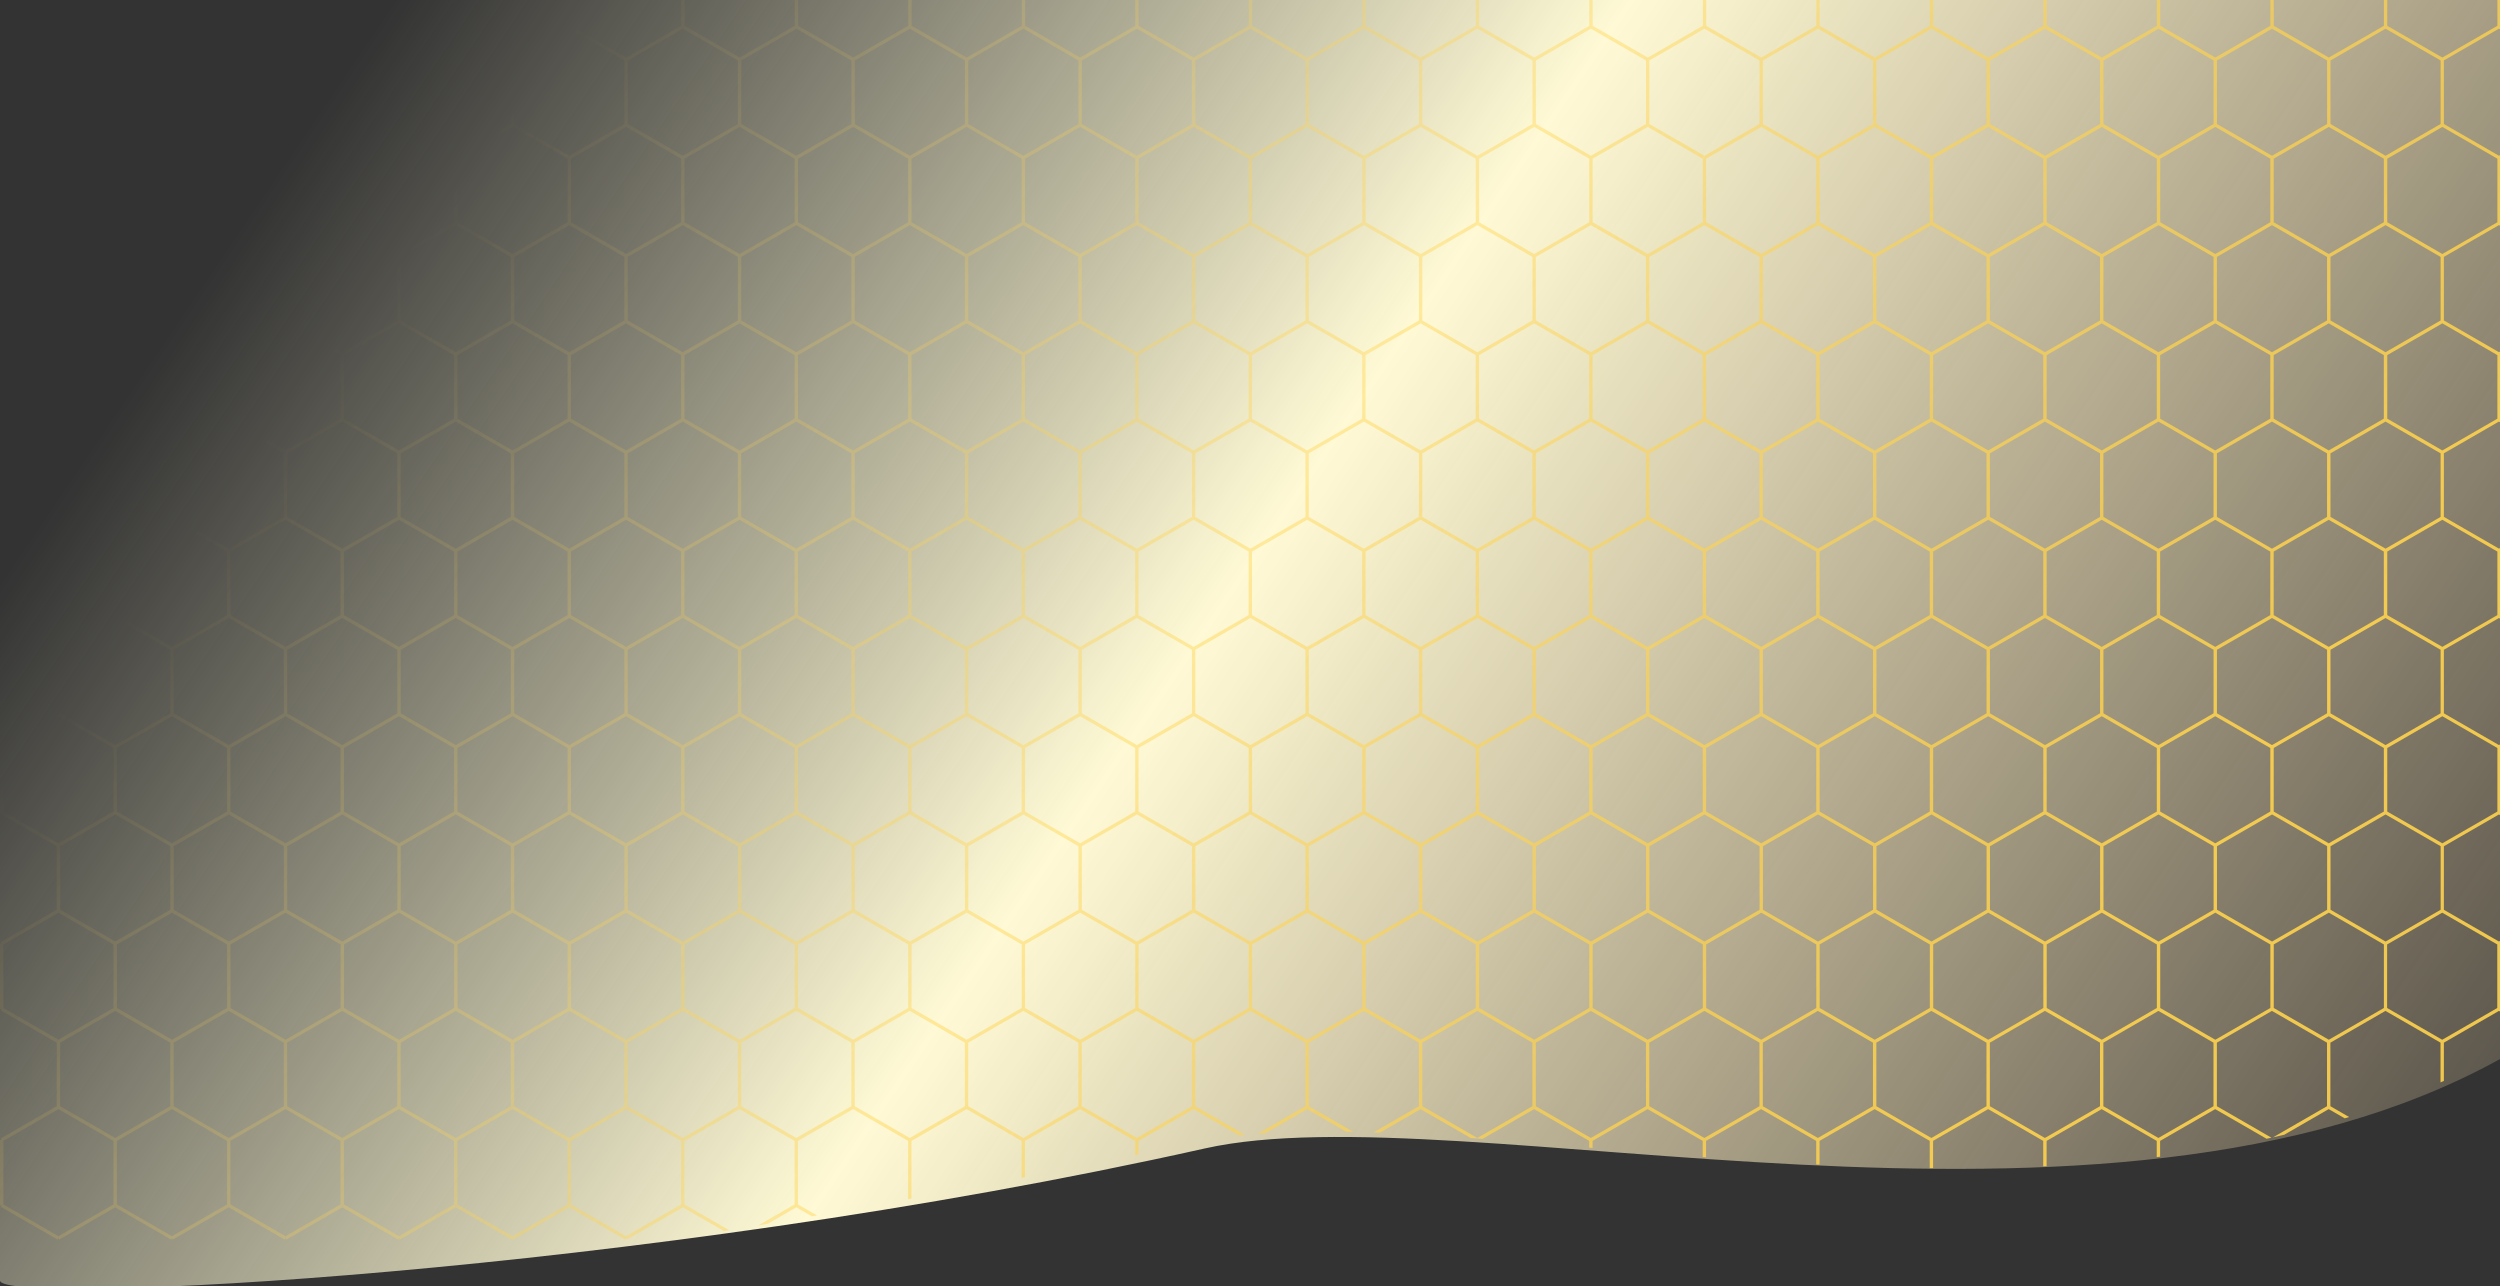 <svg width="1440" height="741" viewBox="0 0 1440 741" fill="none" xmlns="http://www.w3.org/2000/svg">
<rect x="0" y="0" width="1440" height="741" fill="#333333" stroke="none"/>
<g clip-path="url(#clip0_54_26763)">
<path d="M694 661.5C841.5 628.5 1211.5 736.5 1440 610V0L0 0V577.164V737.574C0 752.265 368.069 734.42 694 661.5Z" fill="url(#paint0_linear_54_26763)"/>
<path opacity="0.9" fill-rule="evenodd" clip-rule="evenodd" d="M655.775 664.841V657.147L687.502 638.847L713.78 654.005C714.868 653.889 715.962 653.778 717.063 653.671L688.469 637.179V600.568L720.19 582.272L751.917 600.573V637.179L724.416 653.038C725.872 652.927 727.339 652.824 728.817 652.729L752.883 638.847L775.442 651.863C776.773 651.887 778.109 651.914 779.452 651.945L753.85 637.179V600.568L785.572 582.272L817.298 600.573V637.179L791.1 652.286C792.31 652.329 793.525 652.375 794.743 652.422L818.27 638.851L847.082 655.469C849.358 655.635 851.645 655.805 853.942 655.978L883.651 638.842L915.368 657.138V661.044C915.413 661.048 915.458 661.052 915.504 661.056C916.104 661.107 916.705 661.159 917.306 661.21V657.147L949.032 638.847L980.754 657.142V666.448C981.398 666.497 982.042 666.546 982.687 666.595V657.147L1014.41 638.847L1046.13 657.147V670.709C1046.78 670.742 1047.43 670.775 1048.07 670.808V657.152L1079.8 638.851L1111.52 657.147V672.828C1112.16 672.835 1112.81 672.842 1113.45 672.848V657.142L1145.18 638.842L1176.9 657.138V671.803C1177.55 671.774 1178.19 671.744 1178.84 671.714V657.147L1210.56 638.847L1242.28 657.147V666.497C1242.93 666.419 1243.57 666.34 1244.22 666.26V657.152L1275.95 638.851L1305.55 655.927C1306.48 655.724 1307.41 655.519 1308.34 655.311L1276.92 637.184V637.179V600.568L1308.63 582.272L1340.36 600.573V637.179L1309.29 655.098C1311.44 654.615 1313.58 654.122 1315.72 653.616L1341.33 638.842L1350.57 644.171C1351.41 643.914 1352.24 643.655 1353.07 643.394L1342.3 637.179V600.568L1374.02 582.272L1405.74 600.573V623.462C1406.39 623.172 1407.03 622.881 1407.67 622.588V600.568L1439.39 582.272L1440 582.618V541.979L1439.39 542.325L1407.67 524.029V487.418L1439.39 469.122L1440 469.468V428.824L1439.39 429.171L1407.67 410.875V374.264L1439.39 355.968L1440 356.314V315.67L1439.39 316.016L1407.67 297.72V261.109L1439.39 242.813L1440 243.16V202.516L1439.39 202.862L1407.67 184.566V147.955L1439.39 129.659L1440 130.005V89.361L1439.39 89.707L1407.67 71.412V34.8L1439.39 16.505L1440 16.851V-23.793L1439.39 -23.447L1407.67 -41.743V-78.32L1439.39 -96.616L1440 -96.27V-127H1438.43V-98.284L1406.71 -79.988L1374.98 -98.288V-127H1373.05V-98.284L1341.33 -79.988L1309.6 -98.288V-127H1307.67V-98.284L1275.94 -79.983L1244.22 -98.284V-127H1242.28V-98.284L1210.56 -79.988L1178.84 -98.288V-127H1176.9V-98.284L1145.18 -79.988L1113.46 -98.288V-127H1111.52V-98.284L1079.8 -79.983L1048.08 -98.284V-127H1046.14V-98.284L1014.42 -79.988L982.697 -98.288V-127H980.759V-98.284L949.037 -79.988L917.315 -98.288V-127H915.378V-98.284L883.656 -79.988L851.934 -98.288V-127H849.996V-98.284L818.275 -79.983L786.553 -98.284V-127H784.615V-98.284L752.893 -79.988L721.171 -98.288V-127H719.234V-98.284L687.512 -79.988L655.79 -98.288V-127H653.852V-98.284L622.131 -79.988L590.409 -98.288V-127H588.471V-98.284L556.749 -79.983L525.027 -98.284V-127H523.09V-98.284L491.368 -79.988L459.646 -98.288V-127H457.708V-98.284L425.987 -79.988L394.265 -98.288V-127H392.327V-98.284L360.605 -79.983L328.883 -98.284V-127H326.946V-98.284L295.224 -79.988L263.502 -98.288V-127H261.564V-98.284L229.843 -79.988L198.121 -98.288V-127H196.183V-98.284L164.461 -79.988L132.739 -98.288V-127H130.802V-98.284L99.08 -79.983L67.358 -98.284V-127H65.42V-98.284L33.699 -79.988L1.933 -98.288V-127H0V-97.733H0.966L0.483 -96.899L32.698 -78.32V-41.718L0.483 -23.135L0.966 -22.301H0V15.417H0.966L0.483 16.251L32.698 34.83V71.436L0.483 90.015L0.966 90.849H0V128.567H0.966L0.483 129.4L32.698 147.979V184.585L0.483 203.164L0.966 203.998H0V241.716H0.966L0.483 242.55L32.698 261.129V297.735L0.483 316.309L0.966 317.143H0V354.861H0.966L0.483 355.695L32.698 374.273V410.875L0.483 429.458L0.966 430.292H0V468.01H0.966L0.483 468.844L32.698 487.423V524.029L0.483 542.608L0.966 543.442H0V581.155H0.966L0.483 581.989L32.698 600.568V637.174L0.483 655.758L0.966 656.591H0V694.31H0.966L0.483 695.143L33.181 714L33.664 713.166L34.148 714L66.358 695.421L98.567 714L99.051 713.166L99.534 714L131.744 695.421L163.954 714L164.437 713.166L164.92 714L197.13 695.421L229.34 714L229.823 713.166L230.306 714L262.516 695.421L294.726 714L295.209 713.166L295.692 714L327.902 695.421L360.112 714L360.595 713.166L361.079 714L393.289 695.421L417.035 709.118C418.032 708.954 419.029 708.79 420.028 708.626L394.24 693.749V657.142L425.967 638.842L457.689 657.138V693.744L457.684 693.754L436.704 705.854C438.529 705.548 440.356 705.241 442.185 704.932L458.675 695.421L467.631 700.588C468.615 700.417 469.599 700.247 470.584 700.076L459.622 693.754V657.147L491.348 638.847L523.065 657.142V690.734C523.713 690.616 524.36 690.498 525.008 690.379V657.152L556.735 638.851L588.456 657.152V678.402C589.102 678.276 589.748 678.15 590.394 678.024V657.142L622.121 638.842L653.843 657.138V665.243C654.487 665.109 655.131 664.975 655.775 664.841ZM1438.43 580.609V544.003L1406.71 525.702L1374.98 544.003V580.604L1406.71 598.905L1438.43 580.609ZM164.432 299.403L132.705 317.703V354.3L164.427 372.601L196.149 354.305V317.699L164.432 299.403ZM100.022 297.735L131.739 316.031V316.036L163.466 297.735V261.129L131.739 242.828L100.022 261.124V297.735ZM165.403 261.124V297.735V297.74L197.125 316.036L228.852 297.735V261.129L197.125 242.828L165.403 261.124ZM261.54 317.699L229.818 299.403L229.823 299.398L198.096 317.699V354.3L229.818 372.601L261.54 354.305V317.699ZM230.789 261.124V297.735V297.74L262.511 316.036L294.238 297.735V261.129L262.511 242.828L230.789 261.124ZM295.204 299.398L263.478 317.699V354.3L295.199 372.601L326.921 354.305V317.699L295.204 299.398ZM296.171 261.119V297.73V297.735L327.888 316.031L359.614 297.73V261.124L327.888 242.823L296.171 261.119ZM328.864 317.696V354.3L360.586 372.601L392.307 354.3V317.694L360.586 299.398L328.864 317.696ZM361.557 261.124V297.735V297.74L393.274 316.036L425.001 297.735V261.129L393.274 242.828L361.557 261.124ZM394.25 317.696V354.295L425.972 372.596L457.694 354.3V317.694L425.972 299.398L394.25 317.696ZM426.943 261.124V297.735V297.74L458.66 316.036L490.387 297.735V261.129L458.66 242.828L426.943 261.124ZM523.075 317.699L491.358 299.403V299.398L459.631 317.699V354.3L491.353 372.601L523.075 354.305V317.699ZM492.329 261.124V297.735V297.74L524.046 316.036L555.773 297.735V261.129L524.046 242.828L492.329 261.124ZM556.744 299.398L525.018 317.699H525.023V354.305L556.744 372.606L588.466 354.305V317.699L556.744 299.398ZM557.711 261.119V297.73V297.735L589.433 316.031L621.159 297.73V261.124L589.433 242.823L557.711 261.119ZM590.404 317.696V354.295L622.126 372.596L653.847 354.3V317.694L622.126 299.398L590.404 317.696ZM623.097 261.124V297.735V297.74L654.819 316.036L686.545 297.735V261.129L654.819 242.828L623.097 261.124ZM719.229 317.699L687.512 299.403V299.398L655.785 317.699V354.3L687.507 372.601L719.229 354.305V317.699ZM688.478 261.124V297.735V297.74L720.2 316.036L751.927 297.735V261.129L720.2 242.828L688.478 261.124ZM752.893 299.398L721.167 317.699V354.3L752.888 372.601L784.61 354.305V317.699L752.893 299.398ZM753.86 261.119V297.73V297.735L785.581 316.031L817.308 297.73V261.124L785.581 242.823L753.86 261.119ZM786.553 317.696V354.3L818.275 372.601L849.996 354.3V317.694L818.275 299.398L786.553 317.696ZM819.246 261.124V297.735V297.74L850.963 316.036L882.689 297.735V261.129L850.963 242.828L819.246 261.124ZM883.661 299.398L851.934 317.699V354.295L883.656 372.596L915.378 354.3V317.694L883.661 299.398ZM884.632 261.124V297.735V297.74L916.354 316.036L948.081 297.735V261.129L916.354 242.828L884.632 261.124ZM980.769 317.699L949.047 299.403L949.052 299.398L917.325 317.699V354.3L949.047 372.601L980.769 354.305V317.699ZM950.018 261.124V297.735V297.74L981.74 316.036L1013.47 297.735V261.129L981.74 242.828L950.018 261.124ZM1014.43 299.398L982.706 317.699V354.3L1014.43 372.601L1046.15 354.305V317.699L1014.43 299.398ZM1015.4 261.119V297.73V297.735L1047.12 316.031L1078.85 297.73V261.124L1047.12 242.823L1015.4 261.119ZM1079.81 299.398L1048.09 317.699V354.3L1079.81 372.601L1111.53 354.3V317.694L1079.81 299.398ZM1080.79 261.124V297.735V297.74L1112.5 316.036L1144.23 297.735V261.129L1112.5 242.828L1080.79 261.124ZM1113.48 317.696V354.295L1145.2 372.596L1176.92 354.3V317.694L1145.2 299.398L1113.48 317.696ZM1146.17 261.124V297.735V297.74L1177.89 316.036L1209.62 297.735V261.129L1177.89 242.828L1146.17 261.124ZM1242.3 317.703L1210.59 299.403L1178.86 317.703V354.305L1210.58 372.606L1242.3 354.31V317.703ZM1211.55 261.124V297.735V297.74L1243.27 316.036L1275 297.735V261.129L1243.27 242.828L1211.55 261.124ZM1275.97 299.403L1244.24 317.703V354.305L1275.96 372.606L1307.69 354.305V317.699L1275.97 299.403ZM1276.94 261.129V297.74V297.745L1308.66 316.041L1340.38 297.74V261.134L1308.66 242.833L1276.94 261.129ZM1309.63 317.701V354.3L1341.35 372.601L1373.08 354.305V317.699L1341.35 299.403L1309.63 317.701ZM1309.63 241.16L1341.35 259.461L1341.35 259.451L1373.08 241.155V204.549L1341.35 186.253L1309.63 204.554V241.16ZM1308.66 202.886L1340.38 184.585V147.984L1308.66 129.683L1276.94 147.979V184.59L1308.66 202.886ZM1307.69 241.16V204.554V204.549L1275.97 186.253L1244.25 204.554V241.16L1275.97 259.461L1307.69 241.16ZM1243.28 202.881L1275 184.585V184.581V147.974L1243.28 129.678L1211.56 147.974V184.585L1243.28 202.881ZM1242.3 241.16V204.554L1210.59 186.253L1178.86 204.554V241.155L1210.58 259.456L1242.3 241.16ZM1177.89 202.881L1209.62 184.585V184.581V147.974L1177.89 129.678L1146.17 147.974V184.585L1177.89 202.881ZM1176.92 241.16V204.554L1176.92 204.544L1145.2 186.248L1113.47 204.549V241.155L1145.2 259.456L1176.92 241.16ZM1112.5 202.886L1144.23 184.585V147.984L1112.5 129.683L1080.79 147.979V184.59L1112.5 202.886ZM1111.54 241.16V204.554V204.549L1079.82 186.253L1048.09 204.554V241.16L1079.81 259.461L1111.54 241.16ZM1047.12 202.881L1078.85 184.585V184.581V147.974L1047.12 129.678L1015.4 147.974V184.585L1047.12 202.881ZM1046.15 241.16V204.554V204.549L1014.43 186.248L982.706 204.549V241.155L1014.43 259.456L1046.15 241.16ZM981.735 202.881L1013.46 184.585V184.581V147.974L981.735 129.678L950.013 147.974V184.585L981.735 202.881ZM980.764 241.16V204.554L980.769 204.549L949.047 186.253L917.32 204.554V241.155L949.042 259.456L980.764 241.16ZM916.349 202.881L948.076 184.585V184.581V147.974L916.349 129.678L884.627 147.974V184.585L916.349 202.881ZM915.383 241.16V204.554V204.544L883.666 186.248L851.939 204.549V241.155L883.661 259.456L915.383 241.16ZM850.968 202.886L882.694 184.585V147.984L850.968 129.683L819.251 147.979V184.59L850.968 202.886ZM850.001 241.16V204.554L850.006 204.549L818.284 186.253L786.558 204.554V241.16L818.279 259.461L850.001 241.16ZM785.586 202.881L817.313 184.585V184.581V147.974L785.586 129.678L753.865 147.974V184.585L785.586 202.881ZM784.615 241.16V204.554V204.549L752.898 186.248L721.171 204.549V241.155L752.893 259.456L784.615 241.16ZM720.2 202.881L751.927 184.585V184.581V147.974L720.2 129.678L688.478 147.974V184.585L720.2 202.881ZM719.229 241.16V204.554V204.549L687.512 186.253L655.785 204.554V241.155L687.507 259.456L719.229 241.16ZM654.814 202.881L686.541 184.585V184.581V147.974L654.814 129.678L623.092 147.974V184.585L654.814 202.881ZM653.847 241.16V204.554L653.852 204.544L622.131 186.248L590.404 204.549V241.155L622.126 259.456L653.847 241.16ZM589.433 202.886L621.159 184.585V147.984L589.433 129.683L557.711 147.979V184.59L589.433 202.886ZM588.466 241.16V204.554H588.471L556.749 186.253L525.023 204.554V241.16L556.744 259.461L588.466 241.16ZM524.051 202.881L555.778 184.585V184.581V147.974L524.051 129.678L492.334 147.974V184.585L524.051 202.881ZM523.08 241.16V204.554V204.549L491.363 186.253L459.636 204.554V241.155L491.358 259.456L523.08 241.16ZM458.665 202.881L490.392 184.585V184.581V147.974L458.665 129.678L426.948 147.974V184.585L458.665 202.881ZM457.699 241.16V204.554L457.703 204.544L425.982 186.248L394.255 204.549V241.155L425.977 259.456L457.699 241.16ZM393.284 202.886L425.01 184.585V147.984L393.284 129.683L361.567 147.979V184.59L393.284 202.886ZM392.317 241.16V204.554L392.322 204.549L360.6 186.253L328.874 204.554V241.16L360.595 259.461L392.317 241.16ZM327.902 202.881L359.629 184.585V184.581V147.974L327.902 129.678L296.185 147.974V184.585L327.902 202.881ZM326.931 241.16V204.554V204.549L295.214 186.248L263.487 204.549V241.155L295.209 259.456L326.931 241.16ZM262.516 202.881L294.243 184.585V184.581V147.974L262.516 129.678L230.794 147.974V184.585L262.516 202.881ZM261.545 241.16V204.554L261.55 204.549L229.828 186.253L198.101 204.554V241.155L229.823 259.456L261.545 241.16ZM197.13 202.881L228.857 184.585V184.581V147.974L197.13 129.678L165.408 147.974V184.585L197.13 202.881ZM196.164 241.16V204.554V204.544L164.447 186.248L132.72 204.549V241.155L164.442 259.456L196.164 241.16ZM131.749 202.886L163.475 184.585V147.984L131.749 129.683L100.032 147.979V184.59L131.749 202.886ZM130.782 241.16V204.554V204.549L99.065 186.253L67.339 204.554V241.16L99.06 259.461L130.782 241.16ZM130.782 317.699L99.065 299.403V299.398L67.339 317.699V354.305L99.06 372.606L130.782 354.305V317.699ZM130.782 430.848L99.065 412.547V412.543L67.339 430.843V467.45L99.06 485.75L130.782 467.454V430.848ZM100.037 374.268V410.88L131.754 429.176L163.48 410.875V374.273L131.754 355.973L100.037 374.268ZM164.451 412.547L132.725 430.848V467.45L164.447 485.75L196.168 467.454V430.848L164.451 412.547ZM165.423 374.268V410.88L197.145 429.176L228.871 410.875V374.273L197.145 355.973L165.423 374.268ZM229.84 412.549L198.116 430.848V467.45L229.838 485.75L261.559 467.454V430.848L229.84 412.549ZM230.809 374.268V410.88L262.531 429.176L294.257 410.875V374.273L262.531 355.973L230.809 374.268ZM295.224 412.547L263.497 430.848V467.45L295.219 485.75L326.941 467.454V430.848L295.224 412.547ZM296.19 374.268V410.88L327.907 429.176L359.634 410.875V374.273L327.907 355.973L296.19 374.268ZM328.883 430.845V467.45L360.605 485.75L392.327 467.454V430.848L360.605 412.547L328.883 430.845ZM361.577 374.268V410.88L393.293 429.176L425.02 410.875V374.273L393.293 355.973L361.577 374.268ZM394.27 430.845V467.45L425.991 485.75L457.713 467.454V430.848L425.991 412.547L394.27 430.845ZM426.963 374.268V410.88L458.68 429.176L490.406 410.875V374.273L458.68 355.973L426.963 374.268ZM523.095 430.848L491.378 412.547L459.651 430.848V467.45L491.373 485.75L523.095 467.454V430.848ZM492.349 374.268V410.88L524.066 429.176L555.793 410.875V374.273L524.066 355.973L492.349 374.268ZM525.042 430.845V467.45L556.764 485.75L588.486 467.454V430.848L556.764 412.547L525.042 430.845ZM557.73 374.268V410.88L589.452 429.176L621.179 410.875V374.273L589.452 355.973L557.73 374.268ZM590.423 430.845V467.45L622.145 485.75L653.867 467.454V430.848L622.145 412.547L590.423 430.845ZM623.117 374.268V410.88L654.838 429.176L686.565 410.875V374.273L654.838 355.973L623.117 374.268ZM719.248 430.848L687.531 412.547L655.805 430.848V467.45L687.526 485.75L719.248 467.454V430.848ZM688.498 374.268V410.88L720.22 429.176L751.946 410.875V374.273L720.22 355.973L688.498 374.268ZM752.913 412.547L721.186 430.848V467.45L752.908 485.75L784.63 467.454V430.848L752.913 412.547ZM753.879 374.268V410.88L785.601 429.176L817.328 410.875V374.273L785.601 355.973L753.879 374.268ZM786.572 430.845V467.45L818.294 485.75L850.016 467.454V430.848L818.294 412.547L786.572 430.845ZM819.265 374.268V410.88L850.982 429.176L882.709 410.875V374.273L850.982 355.973L819.265 374.268ZM883.68 412.547L851.954 430.848V467.45L883.675 485.75L915.397 467.454V430.848L883.68 412.547ZM884.652 374.268V410.88L916.373 429.176L948.1 410.875V374.273L916.373 355.973L884.652 374.268ZM949.069 412.549L917.345 430.848V467.45L949.067 485.75L980.788 467.454V430.848L949.069 412.549ZM950.038 374.268V410.88L981.76 429.176L1013.49 410.875V374.273L981.76 355.973L950.038 374.268ZM1014.45 412.547L982.726 430.848V467.45L1014.45 485.75L1046.17 467.454V430.848L1014.45 412.547ZM1015.42 374.268V410.88L1047.14 429.176L1078.87 410.875V374.273L1047.14 355.973L1015.42 374.268ZM1079.83 412.547L1048.11 430.848V467.45L1079.83 485.75L1111.55 467.454V430.848L1079.83 412.547ZM1080.81 374.268V410.88L1112.52 429.176L1144.25 410.875V374.273L1112.52 355.973L1080.81 374.268ZM1113.5 430.843V430.845V467.45L1145.22 485.75L1176.94 467.454V430.848L1145.22 412.547L1113.5 430.843ZM1146.19 374.268V410.88L1177.91 429.176L1209.64 410.875V374.273L1177.91 355.973L1146.19 374.268ZM1242.32 430.848L1210.61 412.547L1178.88 430.848V467.45L1210.6 485.75L1242.32 467.454V430.848ZM1211.57 374.268V410.88L1243.29 429.176L1275.02 410.875V374.273L1243.29 355.973L1211.57 374.268ZM1275.99 412.547L1244.26 430.848V467.45L1275.98 485.75L1307.7 467.454V430.848L1275.99 412.547ZM1276.96 374.268V410.88L1308.68 429.176L1340.4 410.875V374.273L1308.68 355.973L1276.96 374.268ZM1309.65 430.843V430.845V467.45L1341.37 485.75L1373.1 467.454V430.848L1341.37 412.547L1309.65 430.843ZM1342.35 374.268V410.88L1374.07 429.176L1405.79 410.875V374.273L1374.07 355.973L1342.35 374.268ZM1342.35 261.124V297.735V297.74L1374.07 316.036L1405.79 297.735V261.129L1374.07 242.828L1342.35 261.124ZM1342.35 147.974V184.581L1374.07 202.876L1405.79 184.581V147.974L1374.07 129.678L1342.35 147.974ZM1342.35 34.825V71.436L1374.07 89.732L1405.79 71.431V34.825L1374.07 16.529L1342.35 34.825ZM1373.1 128.011V91.404L1373.1 91.4L1341.38 73.099L1309.65 91.4V128.006L1341.37 146.307L1373.1 128.011ZM1308.68 89.732L1340.41 71.431V34.83L1308.68 16.529L1276.96 34.825V71.436L1308.68 89.732ZM1307.71 128.011V91.404V91.4L1276 73.099L1244.27 91.4V128.006L1275.99 146.307L1307.71 128.011ZM1243.3 89.732L1275.03 71.431V34.825L1243.3 16.529L1211.58 34.825V71.436L1243.3 89.732ZM1242.33 128.011V91.404L1210.61 73.104L1178.88 91.404V128.006L1210.61 146.307L1242.33 128.011ZM1177.91 89.732L1209.64 71.431V34.825L1177.91 16.529L1146.19 34.825V71.436L1177.91 89.732ZM1176.94 128.011V91.404L1176.95 91.4L1145.23 73.099L1113.5 91.4V128.006L1145.22 146.307L1176.94 128.011ZM1112.53 89.732L1144.25 71.431V34.83L1112.53 16.529L1080.81 34.825V71.436L1112.53 89.732ZM1111.56 128.011V91.404V91.4L1079.84 73.099L1048.12 91.4V128.006L1079.84 146.307L1111.56 128.011ZM1047.15 89.732L1078.87 71.431V34.825L1047.15 16.529L1015.42 34.825V71.436L1047.15 89.732ZM1046.17 128.011V91.404V91.4L1014.46 73.099L982.731 91.4V128.006L1014.45 146.307L1046.17 128.011ZM981.76 89.732L1013.49 71.431V34.825L981.76 16.529L950.038 34.825V71.436L981.76 89.732ZM980.788 128.011V91.404H980.793L949.071 73.104L917.345 91.404V128.006L949.067 146.307L980.788 128.011ZM916.373 89.732L948.1 71.431V34.825L916.373 16.529L884.652 34.825V71.436L916.373 89.732ZM915.407 128.011V91.404V91.4L883.69 73.099L851.963 91.4V128.006L883.685 146.307L915.407 128.011ZM850.992 89.732L882.719 71.431V34.83L850.992 16.529L819.275 34.825V71.436L850.992 89.732ZM850.026 128.011V91.404L850.031 91.4L818.309 73.099L786.582 91.4V128.006L818.304 146.307L850.026 128.011ZM785.611 89.732L817.337 71.431V34.825L785.611 16.529L753.889 34.825V71.436L785.611 89.732ZM784.639 128.011V91.404V91.4L752.923 73.099L721.196 91.4V128.006L752.918 146.307L784.639 128.011ZM720.225 89.732L751.951 71.431V34.825L720.225 16.529L688.503 34.825V71.436L720.225 89.732ZM719.253 128.011V91.404L687.536 73.104L655.81 91.404V128.006L687.531 146.307L719.253 128.011ZM654.838 89.732L686.565 71.431V34.825L654.838 16.529L623.117 34.825V71.436L654.838 89.732ZM653.872 128.011V91.404L653.877 91.4L622.155 73.099L590.428 91.4V128.006L622.15 146.307L653.872 128.011ZM589.457 89.732L621.184 71.431V34.83L589.457 16.529L557.735 34.825V71.436L589.457 89.732ZM588.491 128.011V91.404L588.495 91.4L556.774 73.099L525.047 91.4V128.006L556.769 146.307L588.491 128.011ZM524.076 89.732L555.802 71.431V34.825L524.076 16.529L492.359 34.825V71.436L524.076 89.732ZM523.104 128.011V91.404L491.387 73.104L459.661 91.404V128.006L491.383 146.307L523.104 128.011ZM458.689 89.732L490.416 71.431V34.825L458.689 16.529L426.973 34.825V71.436L458.689 89.732ZM457.723 128.011V91.404L457.728 91.4L426.006 73.099L394.279 91.4V128.006L426.001 146.307L457.723 128.011ZM393.308 89.732L425.035 71.431V34.83L393.308 16.529L361.591 34.825V71.436L393.308 89.732ZM392.342 128.011V91.404L392.347 91.4L360.625 73.099L328.898 91.4V128.006L360.62 146.307L392.342 128.011ZM327.927 89.732L359.653 71.431V34.825L327.927 16.529L296.21 34.825V71.436L327.927 89.732ZM326.955 128.011V91.404V91.4L295.239 73.099L263.512 91.4V128.006L295.234 146.307L326.955 128.011ZM262.541 89.732L294.267 71.431V34.825L262.541 16.529L230.819 34.825V71.436L262.541 89.732ZM261.569 128.011V91.404H261.574L229.852 73.104L198.126 91.404V128.006L229.847 146.307L261.569 128.011ZM197.154 89.732L228.881 71.431V34.825L197.154 16.529L165.433 34.825V71.436L197.154 89.732ZM196.188 128.011V91.404V91.4L164.471 73.099L132.744 91.4V128.006L164.466 146.307L196.188 128.011ZM131.773 89.732L163.5 71.431V34.83L131.773 16.529L100.056 34.825V71.436L131.773 89.732ZM130.807 128.011V91.404V91.4L99.09 73.099L67.363 91.4V128.006L99.085 146.307L130.807 128.011ZM66.392 89.732L98.118 71.431V34.825L66.392 16.529L34.665 34.825V71.431L66.392 89.732ZM98.118 184.581V147.974L66.392 129.678L34.665 147.974V184.581L66.392 202.876L98.118 184.581ZM98.118 297.73V261.124L66.392 242.823L34.665 261.124V297.73L66.392 316.031L98.118 297.73ZM98.118 410.875V374.273L66.392 355.973L34.665 374.273V410.875L66.392 429.176L98.118 410.875ZM98.118 524.029V487.423L66.392 469.122L34.665 487.423V524.029L66.392 542.33L98.118 524.029ZM99.09 525.697L67.363 543.998V544.003V580.604L99.085 598.905L130.807 580.604V543.998L99.09 525.697ZM100.061 487.418V524.029V524.034L131.778 542.33L163.505 524.029V487.423L131.778 469.122L100.061 487.418ZM164.476 525.697L132.749 543.998V580.599L164.471 598.9L196.193 580.604V543.998L164.476 525.697ZM165.447 487.418V524.029V524.034L197.169 542.33L228.896 524.029V487.423L197.169 469.122L165.447 487.418ZM229.865 525.698L261.584 543.998V580.604L229.862 598.9L198.14 580.599V543.998L229.865 525.698ZM230.833 487.418V524.029V524.034L262.555 542.33L294.282 524.029V487.423L262.555 469.122L230.833 487.418ZM295.248 525.697L263.522 543.998V580.599L295.243 598.9L326.965 580.604V543.998L295.248 525.697ZM296.215 487.418V524.029V524.034L327.932 542.33L359.658 524.029V487.423L327.932 469.122L296.215 487.418ZM360.63 525.697L328.903 543.998L328.908 544.003V580.604L360.63 598.905L392.351 580.604V543.998L360.63 525.697ZM361.601 487.418V524.029V524.034L393.318 542.33L425.045 524.029V487.423L393.318 469.122L361.601 487.418ZM426.016 525.697L394.289 543.998H394.294V580.599L426.016 598.9L457.738 580.604V543.998L426.016 525.697ZM426.987 487.418V524.029V524.034L458.704 542.33L490.431 524.029V487.423L458.704 469.122L426.987 487.418ZM523.119 543.998L491.402 525.697L459.675 543.998V580.599L491.397 598.9L523.119 580.604V543.998ZM492.373 487.418V524.029V524.034L524.09 542.33L555.817 524.029V487.423L524.09 469.122L492.373 487.418ZM556.788 525.697L525.062 543.998L525.066 544.003V580.604L556.788 598.905L588.51 580.604V543.998L556.788 525.697ZM557.755 487.418V524.029V524.034L589.477 542.33L621.203 524.029V487.423L589.477 469.122L557.755 487.418ZM622.17 525.697L590.443 543.998H590.448V580.599L622.17 598.9L653.891 580.604V543.998L622.17 525.697ZM623.141 487.418V524.029V524.034L654.863 542.33L686.589 524.029V487.423L654.863 469.122L623.141 487.418ZM719.273 543.998L687.556 525.697L655.829 543.998V580.599L687.551 598.9L719.273 580.604V543.998ZM688.522 487.418V524.029V524.034L720.244 542.33L751.971 524.029V487.423L720.244 469.122L688.522 487.418ZM752.937 525.697L721.21 543.998V580.599L752.932 598.9L784.654 580.604V543.998L752.937 525.697ZM753.904 487.418V524.029V524.034L785.625 542.33L817.352 524.029V487.423L785.625 469.122L753.904 487.418ZM818.318 525.697L786.592 543.998L786.597 544.003V580.604L818.318 598.905L850.04 580.604V543.998L818.318 525.697ZM819.29 487.418V524.029V524.034L851.007 542.33L882.733 524.029V487.423L851.007 469.122L819.29 487.418ZM883.705 525.697L851.978 543.998V580.599L883.7 598.9L915.422 580.604V543.998L883.705 525.697ZM884.676 487.418V524.029V524.034L916.398 542.33L948.124 524.029V487.423L916.398 469.122L884.676 487.418ZM949.093 525.698L980.813 543.998V580.604L949.091 598.9L917.369 580.599V543.998L949.093 525.698ZM950.062 487.418V524.029V524.034L981.784 542.33L1013.51 524.029V487.423L981.784 469.122L950.062 487.418ZM1014.48 525.697L982.75 543.998V580.599L1014.47 598.9L1046.19 580.604V543.998L1014.48 525.697ZM1015.44 487.418V524.029V524.034L1047.17 542.33L1078.89 524.029V487.423L1047.17 469.122L1015.44 487.418ZM1079.86 525.697L1048.13 543.998V544.003V580.604L1079.85 598.905L1111.58 580.604V543.998L1079.86 525.697ZM1080.83 487.418V524.029V524.034L1112.55 542.33L1144.27 524.029V487.423L1112.55 469.122L1080.83 487.418ZM1145.24 525.697L1113.52 543.998H1113.52V580.599L1145.24 598.9L1176.97 580.604V543.998L1145.24 525.697ZM1146.22 487.418V524.029V524.034L1177.94 542.33L1209.66 524.029V487.423L1177.94 469.122L1146.22 487.418ZM1242.35 543.998L1210.63 525.697L1178.9 543.998V580.599L1210.63 598.9L1242.35 580.604V543.998ZM1211.6 487.418V524.029V524.034L1243.31 542.33L1275.04 524.029V487.423L1243.31 469.122L1211.6 487.418ZM1276.01 525.697L1244.29 543.998V544.003V580.604L1276.01 598.905L1307.73 580.604V543.998L1276.01 525.697ZM1276.98 487.418V524.029V524.034L1308.7 542.33L1340.43 524.029V487.423L1308.7 469.122L1276.98 487.418ZM1341.4 525.697L1309.67 543.998H1309.68V580.599L1341.4 598.9L1373.12 580.604V543.998L1341.4 525.697ZM1342.37 487.418V524.029V524.034L1374.09 542.33L1405.82 524.029V487.423L1374.09 469.122L1342.37 487.418ZM1438.5 467.454V430.848L1406.78 412.547L1375.06 430.848V467.45L1406.78 485.75L1438.5 467.454ZM1438.5 354.305V317.699V317.694L1406.78 299.398L1375.06 317.699V354.3L1406.78 372.601L1438.5 354.305ZM1438.5 241.155V204.549V204.544L1406.78 186.248L1375.06 204.549V241.151L1406.78 259.451L1438.5 241.155ZM1438.5 128.011V91.404L1406.78 73.104L1375.06 91.404V128.006L1406.78 146.307L1438.5 128.011ZM1438.5 -21.745L1406.78 -40.041V-40.046L1375.06 -21.745V14.856L1406.78 33.157L1438.5 14.861V-21.745ZM1374.09 -96.616L1342.37 -78.32V-41.704L1374.09 -23.408L1405.82 -41.709V-78.315L1374.09 -96.616ZM1373.12 -21.745L1341.4 -40.041L1309.68 -21.75V14.856L1341.4 33.157L1373.12 14.861V-21.745ZM1340.43 -78.315L1308.71 -96.616L1276.99 -78.32V-41.704L1308.71 -23.408L1340.43 -41.709V-78.315ZM1307.73 -21.745L1276.02 -40.041V-40.046L1244.29 -21.75V14.856L1276.01 33.157L1307.73 14.861V-21.745ZM1243.32 -96.616L1211.6 -78.32V-41.709L1243.32 -23.413L1275.05 -41.714V-78.315L1243.32 -96.616ZM1242.35 -21.74L1210.64 -40.041L1178.91 -21.74V14.861L1210.63 33.162L1242.35 14.866V-21.74ZM1177.94 -96.616L1146.22 -78.32V-41.709L1177.94 -23.413L1209.67 -41.714V-78.315L1177.94 -96.616ZM1176.97 -21.745L1145.25 -40.041L1113.53 -21.75V14.856L1145.25 33.157L1176.97 14.861V-21.745ZM1144.28 -78.315L1112.56 -96.616L1080.84 -78.32V-41.704L1112.56 -23.408L1144.28 -41.709V-78.315ZM1111.59 -21.745L1079.87 -40.041V-40.046L1048.14 -21.75V14.856L1079.86 33.157L1111.59 14.861V-21.745ZM1047.18 -96.616L1015.45 -78.32V-41.709L1047.18 -23.413L1078.9 -41.714V-78.315L1047.18 -96.616ZM1046.2 -21.74L1014.49 -40.041V-40.046L982.76 -21.745V14.861L1014.48 33.162L1046.2 14.866V-21.74ZM981.794 -96.616L950.072 -78.32V-41.709L981.794 -23.413L1013.52 -41.714V-78.315L981.794 -96.616ZM980.822 -21.745L949.101 -40.041L949.106 -40.046L917.379 -21.745V14.856L949.101 33.157L980.822 14.861V-21.745ZM916.408 -96.616L884.686 -78.32V-41.704L916.408 -23.408L948.134 -41.709V-78.315L916.408 -96.616ZM915.436 -21.745L883.719 -40.041V-40.046L851.993 -21.75V14.856L883.714 33.157L915.436 14.861V-21.745ZM882.753 -78.315L851.026 -96.616L819.309 -78.32V-41.704L851.026 -23.408L882.753 -41.709V-78.315ZM850.06 -21.745L818.338 -40.041L818.343 -40.046L786.616 -21.75V14.856L818.338 33.157L850.06 14.861V-21.745ZM785.645 -96.616L753.923 -78.32V-41.709L785.645 -23.413L817.372 -41.714V-78.315L785.645 -96.616ZM784.674 -21.74L752.957 -40.041V-40.046L721.23 -21.745V14.861L752.952 33.162L784.674 14.866V-21.74ZM720.264 -96.616L688.542 -78.32V-41.709L720.264 -23.413L751.99 -41.714V-78.315L720.264 -96.616ZM719.292 -21.745L687.575 -40.041V-40.046L655.849 -21.745V14.856L687.57 33.157L719.292 14.861V-21.745ZM686.609 -78.315L654.882 -96.616L623.16 -78.32V-41.704L654.882 -23.408L686.609 -41.709V-78.315ZM653.916 -21.745L622.194 -40.041L622.199 -40.046L590.472 -21.75V14.856L622.194 33.157L653.916 14.861V-21.745ZM589.501 -96.616L557.779 -78.32V-41.704L589.501 -23.408L621.228 -41.709V-78.315L589.501 -96.616ZM588.534 -21.74L556.813 -40.041L556.818 -40.046L525.091 -21.745V14.861L556.813 33.162L588.534 14.866V-21.74ZM524.115 -96.616L492.398 -78.32V-41.709L524.115 -23.413L555.841 -41.714V-78.315L524.115 -96.616ZM523.143 -21.745L491.426 -40.041V-40.046L459.7 -21.745V14.856L491.422 33.157L523.143 14.861V-21.745ZM458.728 -96.616L427.012 -78.32V-41.704L458.728 -23.408L490.455 -41.709V-78.315L458.728 -96.616ZM457.762 -21.745L426.04 -40.041L426.045 -40.046L394.318 -21.75V14.856L426.04 33.157L457.762 14.861V-21.745ZM425.074 -78.315L393.347 -96.616L361.63 -78.32V-41.704L393.347 -23.408L425.074 -41.709V-78.315ZM392.381 -21.745L360.659 -40.041L360.664 -40.046L328.937 -21.75V14.856L360.659 33.157L392.381 14.861V-21.745ZM327.961 -96.616L296.244 -78.32V-41.709L327.961 -23.413L359.688 -41.714V-78.315L327.961 -96.616ZM326.995 -21.74L295.278 -40.041V-40.046L263.551 -21.745V14.861L295.273 33.162L326.995 14.866V-21.74ZM262.584 -96.616L230.863 -78.32V-41.709L262.584 -23.413L294.311 -41.714V-78.315L262.584 -96.616ZM261.613 -21.745L229.891 -40.041L229.896 -40.046L198.17 -21.745V14.856L229.891 33.157L261.613 14.861V-21.745ZM197.198 -96.616L165.477 -78.32V-41.704L197.198 -23.408L228.925 -41.709V-78.315L197.198 -96.616ZM196.227 -21.745L164.51 -40.041V-40.046L132.783 -21.75V14.856L164.505 33.157L196.227 14.861V-21.745ZM163.544 -78.315L131.817 -96.616L100.1 -78.32V-41.704L131.817 -23.408L163.544 -41.709V-78.315ZM130.846 -21.745L99.129 -40.041V-40.046L67.402 -21.75V14.856L99.124 33.157L130.846 14.861V-21.745ZM66.353 -96.616L34.626 -78.315V-41.714L66.353 -23.413L98.079 -41.714V-78.315L66.353 -96.616ZM1.933 -21.745V14.861L33.664 33.157L65.386 14.861V-21.745L33.664 -40.046L1.933 -21.745ZM1.933 91.404V128.011L33.664 146.307L65.386 128.011V91.404L33.664 73.104L1.933 91.404ZM1.933 204.554V241.155L33.664 259.456L65.386 241.16V204.554L33.664 186.253L1.933 204.554ZM1.933 317.703V354.305L33.664 372.606L65.386 354.31V317.703L33.664 299.403L1.933 317.703ZM1.933 430.853V467.454L33.664 485.755L65.386 467.459V430.853L33.664 412.552L1.933 430.853ZM1.933 544.003V580.599L33.664 598.905L65.386 580.609V544.003L33.664 525.702L1.933 544.003ZM33.664 712.054L65.386 693.758V693.754V657.147L33.664 638.847L1.933 657.147V693.749L33.664 712.054ZM34.631 600.573V637.179L66.358 655.475L98.084 637.179V600.573L66.358 582.272L34.631 600.573ZM99.051 712.054L130.772 693.754V657.147L99.055 638.851L67.329 657.152V693.758L99.051 712.054ZM100.022 600.568V637.179V637.184L131.739 655.48L163.466 637.179V600.573L131.739 582.272L100.022 600.568ZM164.432 712.049L196.154 693.754V693.744V657.138L164.437 638.842L132.71 657.142V693.749L164.432 712.049ZM165.403 600.568V637.179L197.125 655.475L228.852 637.179V600.573L197.125 582.272L165.403 600.568ZM229.813 712.049L261.535 693.754L261.54 693.749V657.142L229.818 638.847L198.092 657.147V693.754L229.813 712.049ZM230.785 600.568V637.179L262.506 655.475L294.233 637.179V600.573L262.506 582.272L230.785 600.568ZM295.195 712.049L326.916 693.754V657.147L295.199 638.847L263.473 657.147V693.754L295.195 712.049ZM296.166 600.568V637.179L327.883 655.475L359.61 637.179V600.573L327.883 582.272L296.166 600.568ZM360.581 712.054L392.303 693.754H392.307V657.147L360.586 638.851L328.859 657.152V693.758L360.581 712.054ZM361.552 600.568V637.179V637.184L393.269 655.48L424.996 637.179V600.573L393.269 582.272L361.552 600.568ZM426.934 600.568V637.179L458.65 655.475L490.377 637.179V600.573L458.65 582.272L426.934 600.568ZM492.315 600.568V637.179L524.032 655.475L555.758 637.179V600.573L524.032 582.272L492.315 600.568ZM557.701 600.568V637.179V637.184L589.423 655.48L621.149 637.179V600.573L589.423 582.272L557.701 600.568ZM623.087 600.568V637.179L654.809 655.475L686.536 637.179V600.573L654.809 582.272L623.087 600.568ZM819.236 600.568V637.179V637.184L850.953 655.48L882.68 637.179V600.573L850.953 582.272L819.236 600.568ZM884.617 600.568V637.179L916.339 655.475L948.066 637.179V600.573L916.339 582.272L884.617 600.568ZM949.999 600.568V637.179L981.721 655.475L1013.45 637.179V600.573L981.721 582.272L949.999 600.568ZM1015.38 600.568V637.179L1047.1 655.475L1078.83 637.179V600.573L1047.1 582.272L1015.38 600.568ZM1080.77 600.568V637.179V637.184L1112.48 655.48L1144.21 637.179V600.573L1112.48 582.272L1080.77 600.568ZM1146.15 600.568V637.179L1177.87 655.475L1209.6 637.179V600.573L1177.87 582.272L1146.15 600.568ZM1211.53 600.568V637.179L1243.25 655.475L1274.97 637.179V600.573L1243.25 582.272L1211.53 600.568Z" fill="url(#paint1_linear_54_26763)"/>
</g>
<defs>
<linearGradient id="paint0_linear_54_26763" x1="1421" y1="689.305" x2="282.528" y2="-81.719" gradientUnits="userSpaceOnUse">
<stop stop-color="#FFE5B3" stop-opacity="0.18"/>
<stop offset="0.571" stop-color="#FFFAD5"/>
<stop offset="1" stop-color="#FFFAD5" stop-opacity="0"/>
</linearGradient>
<linearGradient id="paint1_linear_54_26763" x1="1223.5" y1="533.5" x2="406.5" y2="-85" gradientUnits="userSpaceOnUse">
<stop stop-color="#FFD34E"/>
<stop offset="1" stop-color="#FFD34E" stop-opacity="0"/>
</linearGradient>
<clipPath id="clip0_54_26763">
<rect width="1440" height="741" fill="white"/>
</clipPath>
</defs>
</svg>
